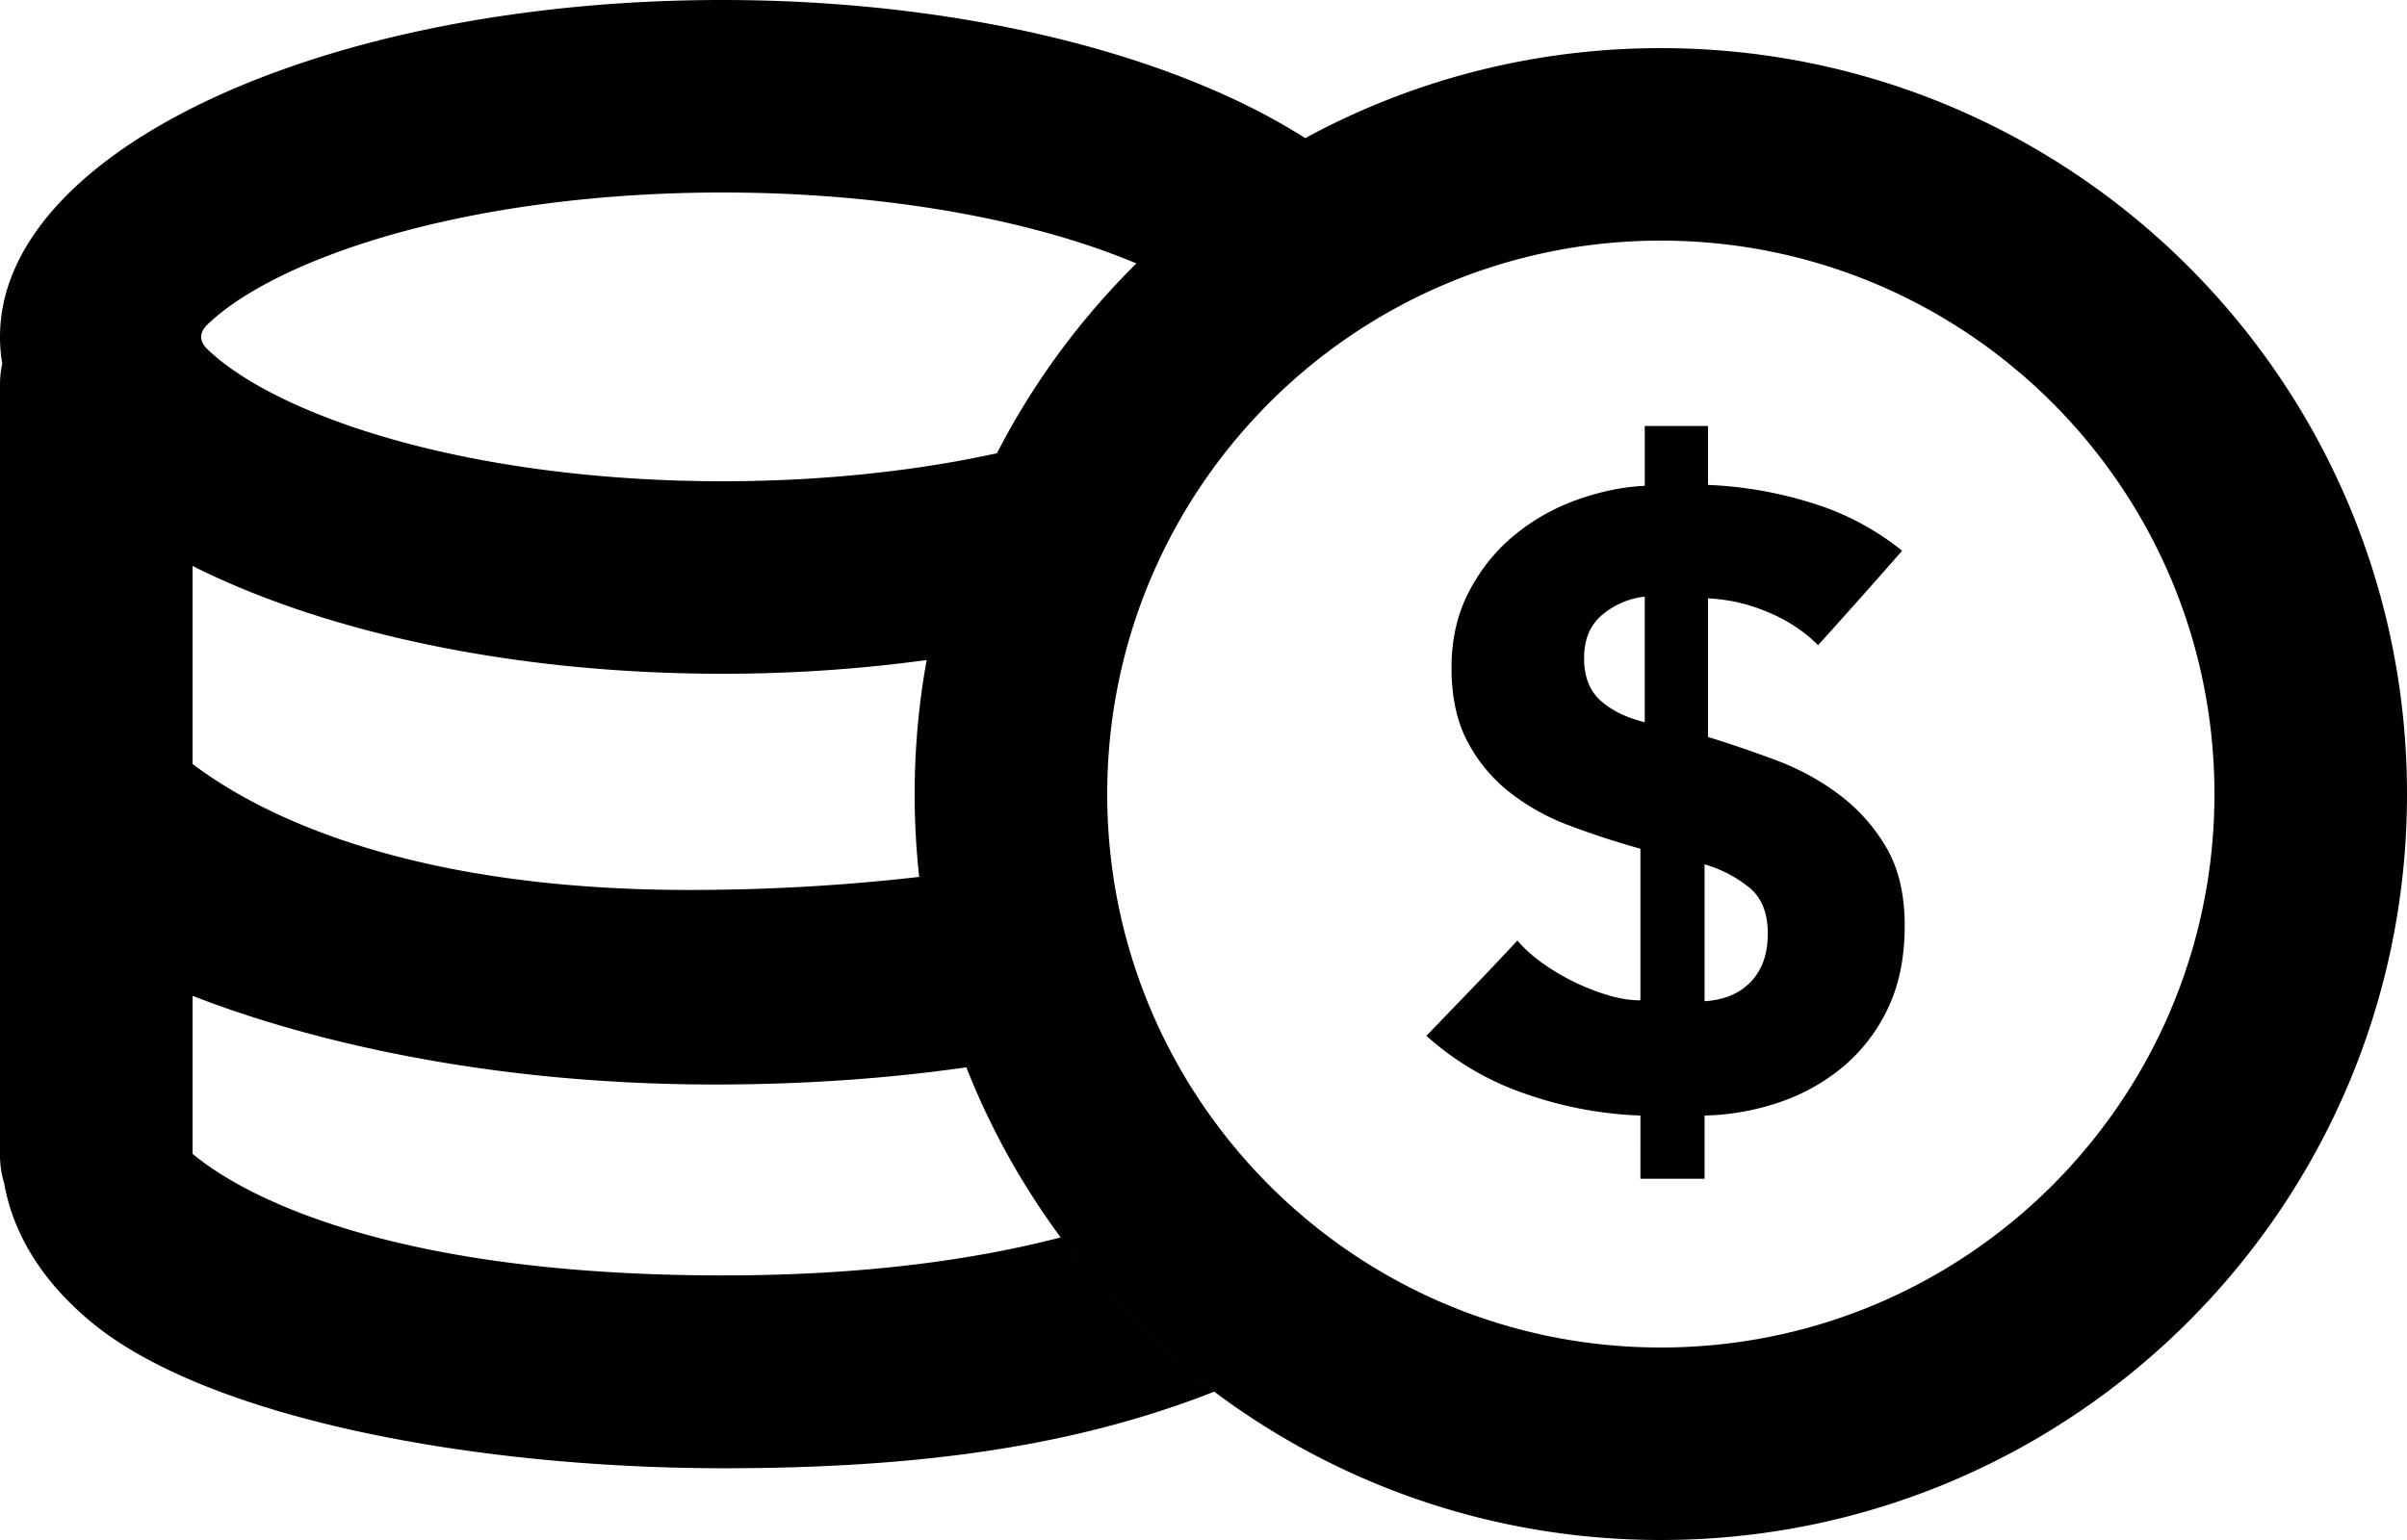 <?xml version="1.0" standalone="no"?><!DOCTYPE svg PUBLIC "-//W3C//DTD SVG 1.1//EN" "http://www.w3.org/Graphics/SVG/1.1/DTD/svg11.dtd"><svg t="1604596391399" class="icon" viewBox="0 0 1600 1024" version="1.1" xmlns="http://www.w3.org/2000/svg" p-id="113981" xmlns:xlink="http://www.w3.org/1999/xlink" width="625" height="400"><defs><style type="text/css"></style></defs><path d="M807.104 925.376c-87.808 34.528-188.48 50.912-325.792 50.912-168.16 0-343.616-33.824-420.096-96.736C21.376 846.784 7.2 812.224 2.72 786.656A63.04 63.04 0 0 1 0 768.288V255.712c0-4.768 0.512-9.408 1.504-13.856A107.008 107.008 0 0 1 0 224c0-123.712 214.912-224 480-224 159.2 0 300.288 36.16 387.616 91.84-41.28 22.432-79.04 50.56-112.224 83.328a392.32 392.32 0 0 0-1.856-0.768C683.2 145.184 585.408 128 480.288 128c-105.088 0-202.912 17.184-273.216 46.4-31.36 12.992-55.2 27.68-69.536 41.76-5.12 5.056-5.12 10.624 0 15.68 14.336 14.08 38.208 28.768 69.536 41.76C277.376 302.816 375.2 320 480.32 320c65.216 0 127.616-6.624 182.4-18.624a492.48 492.48 0 0 0-46.72 137.504A1000.32 1000.32 0 0 1 480 448c-139.072 0-264.32-27.616-352-71.68v131.68c45.12 34.08 147.488 86.72 347.2 83.648a1325.824 1325.824 0 0 0 135.84-8.576c4.864 44.224 15.584 86.72 31.296 126.624-47.264 6.784-103.04 11.424-167.136 11.424-173.28 0-294.368-38.272-347.2-58.976v105.056c25.632 21.504 117.664 80.864 352.576 80.864 95.744 0 169.152-10.88 224.48-25.28a498.88 498.88 0 0 0 102.048 102.592zM1104 896C1307.232 896 1472 731.232 1472 528S1307.232 160 1104 160 736 324.768 736 528 900.768 896 1104 896z m0 128C830.08 1024 608 801.92 608 528 608 254.08 830.08 32 1104 32 1377.92 32 1600 254.08 1600 528 1600 801.92 1377.92 1024 1104 1024z m31.36-701.568a266.752 266.752 0 0 1 67.392 11.52 178.56 178.56 0 0 1 61.632 32.256c-18.816 21.504-37.44 42.432-55.872 62.784-9.6-9.6-21.12-17.088-34.56-22.464a113.504 113.504 0 0 0-38.592-8.64v92.16c14.976 4.608 30.144 9.792 45.504 15.552s29.376 13.44 42.048 23.04 23.04 21.312 31.104 35.136c8.064 13.824 12.096 31.104 12.096 51.84 0 21.12-3.744 39.456-11.232 55.008a114.112 114.112 0 0 1-29.952 38.88 132.16 132.16 0 0 1-42.624 23.616 164.896 164.896 0 0 1-49.248 8.64v42.048h-42.624V741.76a257.536 257.536 0 0 1-75.456-14.112 190.624 190.624 0 0 1-66.816-38.88l30.24-31.392c10.176-10.56 20.256-21.216 30.24-31.968 4.992 5.76 10.944 11.04 17.856 15.84a149.696 149.696 0 0 0 43.2 20.736c7.296 2.112 14.208 3.168 20.736 3.168v-100.8a551.008 551.008 0 0 1-47.52-15.552 147.2 147.2 0 0 1-40.032-22.464 104.64 104.64 0 0 1-27.648-33.696c-6.912-13.248-10.368-29.472-10.368-48.672 0-18.816 3.84-35.616 11.52-50.4 7.68-14.784 17.664-27.264 29.952-37.44a138.464 138.464 0 0 1 41.472-23.616c15.36-5.568 30.528-8.736 45.504-9.504V283.264h42.048v39.168z m-42.048 74.304a52.64 52.64 0 0 0-27.936 11.808c-8.256 6.72-12.384 16.416-12.384 29.088 0 12.288 3.648 21.696 10.944 28.224 7.296 6.528 17.088 11.328 29.376 14.4v-83.52z m39.744 268.992c13.056-0.768 23.328-5.088 30.816-12.96 7.488-7.872 11.232-18.528 11.232-31.968 0-13.44-3.936-23.52-11.808-30.24a85.024 85.024 0 0 0-30.24-15.84v91.008z" ></path></svg>